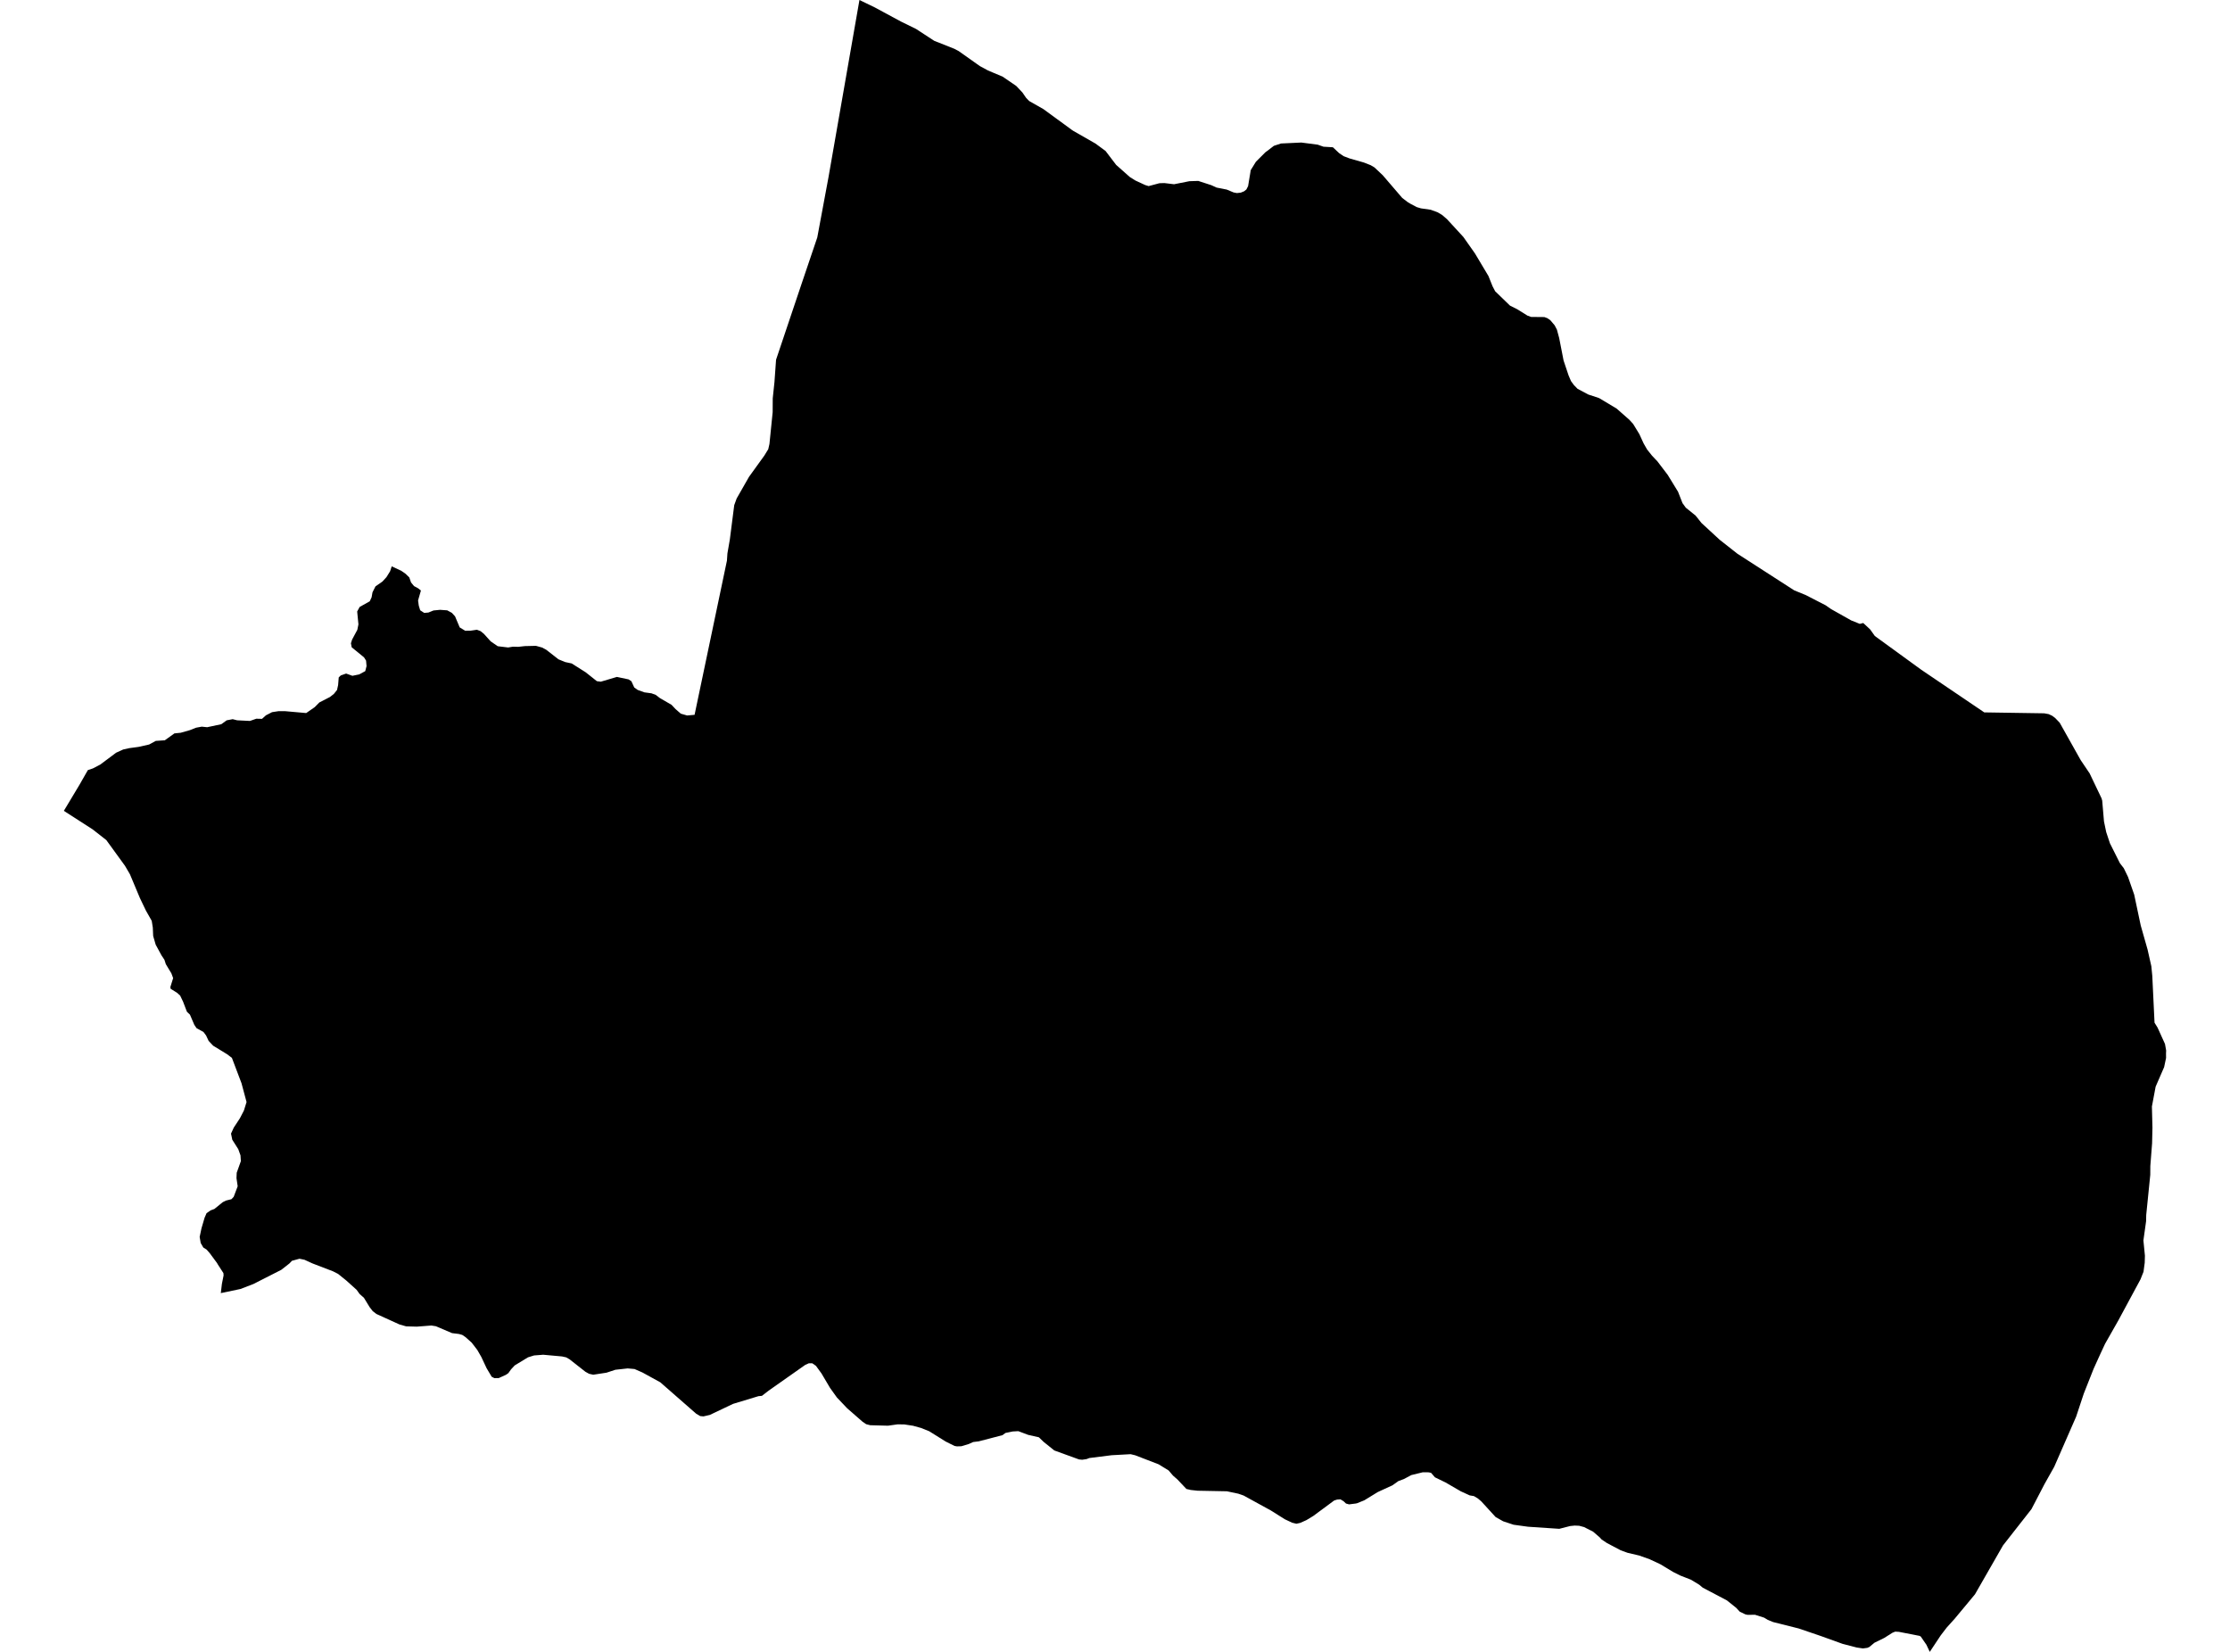 <?xml version='1.0'?>
<svg  baseProfile = 'tiny' width = '540' height = '400' stroke-linecap = 'round' stroke-linejoin = 'round' version='1.1' xmlns='http://www.w3.org/2000/svg'>
<path id='1010301001' title='1010301001'  d='M 520.954 233.983 521.183 236.312 521.726 247.645 522.455 248.825 524.26 252.798 524.538 254.386 524.507 255.054 524.519 256.178 524.05 258.403 521.992 263.136 521.09 267.938 521.22 273.066 521.133 276.867 520.707 282.372 520.694 284.479 519.712 294.205 519.681 295.726 519.032 300.36 519.397 304.074 519.347 305.816 519.304 306.1 519.057 307.954 518.322 309.802 512.946 319.769 509.745 325.404 508.521 328.037 506.964 331.472 504.591 337.466 502.744 343.04 497.436 355.182 495.088 359.359 491.924 365.433 485.04 374.214 478.243 386.066 473.318 391.992 471.415 394.099 469.963 395.99 467.3 400 466.484 398.276 465.118 396.292 464.834 396.126 459.823 395.149 458.927 395.1 458.247 395.378 456.288 396.62 453.897 397.794 452.68 398.807 452.173 399.03 451.104 399.166 449.621 398.95 446.191 398.06 440.871 396.144 435.557 394.334 429.378 392.783 428.08 392.257 427.196 391.72 425.003 391.022 423.137 391.028 422.624 390.91 421.277 390.262 420.43 389.341 418.175 387.536 412.335 384.459 411.47 383.742 409.462 382.525 406.904 381.524 405.217 380.684 402.096 378.805 399.476 377.576 396.968 376.68 394.088 376 392.457 375.407 389.108 373.639 387.86 372.805 387.384 372.286 385.777 370.896 383.596 369.784 382.391 369.462 381.316 369.419 380.216 369.53 377.583 370.204 370.002 369.697 366.516 369.215 363.983 368.375 362.166 367.349 358.7 363.561 357.859 362.844 356.92 362.282 355.894 362.109 353.744 361.126 350.049 358.982 347.478 357.734 346.551 356.659 345.958 356.523 344.506 356.517 341.762 357.19 339.958 358.148 338.617 358.649 337.19 359.668 333.643 361.293 330.38 363.295 328.588 364.018 328.286 364.08 326.679 364.284 325.931 364.08 325.357 363.53 324.603 363.067 323.781 363.122 323.076 363.345 318.003 367.096 316.353 368.097 314.864 368.764 313.925 368.974 312.893 368.721 311.107 367.88 307.771 365.779 301.14 362.14 299.849 361.695 297.099 361.114 290.018 360.978 288.349 360.799 287.293 360.552 285.124 358.259 284.048 357.32 282.986 356.072 281.052 354.885 280.563 354.583 274.903 352.401 273.791 352.13 269.175 352.383 263.781 353.063 263.126 353.316 262.057 353.477 261.29 353.402 255.315 351.234 252.751 349.182 251.564 348.039 248.988 347.458 247.245 346.803 246.584 346.556 245.231 346.63 243.482 346.988 242.753 347.526 237 349.021 235.653 349.188 234.596 349.664 232.798 350.208 231.729 350.239 231.136 350.134 229.004 349.071 225.018 346.581 223.078 345.796 221.094 345.246 219.581 345.017 218.987 344.925 217.35 344.906 215.033 345.233 210.713 345.116 209.737 344.863 208.847 344.251 205.14 341.013 202.656 338.399 201 336.088 198.917 332.566 197.583 330.737 196.693 330.119 195.846 330.125 194.993 330.508 186.12 336.749 184.501 338.004 183.661 338.084 177.506 339.95 171.895 342.62 170.351 342.978 169.554 342.904 168.565 342.317 159.889 334.723 155.57 332.35 153.654 331.509 151.986 331.361 149.008 331.689 146.857 332.399 143.656 332.887 142.649 332.665 141.766 332.177 137.91 329.149 137.106 328.686 136.099 328.463 131.539 328.049 129.321 328.222 127.856 328.679 124.643 330.632 123.759 331.584 123.098 332.504 122.523 332.906 120.756 333.709 119.712 333.715 119.063 333.382 117.821 331.293 116.554 328.587 115.584 326.9 114.219 325.12 112.723 323.785 112.538 323.656 111.938 323.248 111.11 323.019 109.467 322.815 105.555 321.147 104.449 320.974 100.933 321.246 98.35 321.178 96.725 320.714 91.151 318.181 90.256 317.489 89.483 316.488 88.136 314.276 87.079 313.336 86.356 312.329 83.829 310.055 81.864 308.473 80.641 307.849 75.957 306.051 75.598 305.909 73.726 305.05 72.521 304.803 70.692 305.303 70.124 305.909 69.926 306.07 68.109 307.491 61.368 310.92 58.241 312.125 58.117 312.15 57.685 312.243 53.471 313.126 53.73 310.914 54.039 309.363 54.144 308.844 54.101 308.282 52.673 306.07 52.593 305.897 50.801 303.468 50.035 302.591 49.225 302.078 48.601 300.996 48.348 299.52 48.793 297.425 49.547 294.86 50.023 293.767 50.999 293.093 51.907 292.753 53.953 291.097 54.756 290.708 56.047 290.387 56.591 289.806 57.555 287.254 57.265 285.289 57.32 283.979 58.327 281.173 58.235 279.765 57.697 278.269 56.245 275.983 55.942 274.506 56.61 273.048 58.093 270.792 59.057 268.932 59.705 266.862 58.482 262.308 56.159 256.172 55.003 255.289 51.617 253.219 50.529 252.069 49.899 250.735 49.281 249.907 47.588 248.961 47.05 248.158 46 245.705 45.258 244.982 44.338 242.572 43.627 241.083 42.861 240.391 41.322 239.439 41.254 239.006 41.928 236.85 41.508 235.713 40.154 233.47 39.814 232.407 39.11 231.35 37.701 228.755 37.089 226.642 37.003 224.615 36.743 222.984 35.328 220.487 33.876 217.453 31.466 211.707 30.274 209.667 25.744 203.426 22.438 200.837 15.462 196.345 19.293 189.956 21.277 186.477 22.488 186.075 24.274 185.142 28.117 182.269 29.835 181.49 31.306 181.163 33.549 180.86 36.107 180.285 37.72 179.408 39.913 179.259 42.237 177.591 43.763 177.437 45.994 176.8 47.483 176.213 48.855 175.96 50.165 176.096 53.594 175.367 54.892 174.427 56.344 174.149 57.425 174.421 60.527 174.576 62.066 174.038 63.45 174.069 64.395 173.216 65.878 172.45 67.405 172.215 69.092 172.215 74.146 172.666 76.198 171.239 77.335 170.096 79.899 168.779 80.851 168.026 81.611 167.08 81.876 165.888 82.025 164.034 82.519 163.558 83.811 163.101 85.337 163.645 86.987 163.305 88.445 162.514 88.76 161.296 88.643 159.968 88.155 159.183 85.164 156.742 84.978 155.772 85.257 154.889 86.529 152.51 86.795 151.193 86.492 148.073 87.092 146.973 89.533 145.607 89.984 144.643 90.2 143.426 90.923 141.992 92.622 140.806 93.586 139.749 94.464 138.334 94.859 137.136 97.17 138.217 98.19 138.928 99.11 139.824 99.537 141.041 100.254 141.918 101.242 142.45 101.928 142.994 101.236 145.403 101.409 146.658 101.749 147.776 102.719 148.413 103.739 148.326 104.974 147.826 106.556 147.671 108.299 147.795 109.417 148.4 110.19 149.247 111.321 151.929 112.655 152.738 113.959 152.72 115.485 152.491 116.394 152.843 117.178 153.486 118.822 155.309 120.528 156.483 123.042 156.786 124.21 156.594 125.489 156.631 127.096 156.452 129.778 156.39 131.279 156.804 132.268 157.336 135.234 159.653 136.865 160.32 138.435 160.654 141.827 162.798 144.534 164.948 145.485 165.072 149.385 163.916 152.215 164.516 152.894 164.961 153.586 166.475 154.421 167.068 156.052 167.655 157.745 167.883 158.783 168.26 159.803 169.045 162.62 170.676 163.597 171.721 164.864 172.814 166.384 173.253 168.194 173.093 176.029 135.758 176.147 134.003 176.734 130.623 177.797 122.318 178.384 120.705 181.387 115.447 185.088 110.318 186.034 108.773 186.324 107.506 187.103 99.801 187.121 96.458 187.535 92.54 187.924 87.109 194.159 68.565 197.904 57.504 200.61 42.977 208.118 0 211.813 1.786 218.141 5.203 221.83 7.013 226.223 9.881 231.123 11.827 232.168 12.383 237.272 15.998 239.2 17.042 240.547 17.617 242.777 18.55 246.077 20.805 247.585 22.4 248.468 23.685 249.21 24.457 252.677 26.429 259.647 31.526 259.906 31.693 265.276 34.764 267.717 36.562 270.275 39.924 273.593 42.871 274.928 43.706 277.319 44.812 278.141 45.065 280.755 44.367 281.96 44.33 284.296 44.614 288.009 43.879 290.16 43.811 293.336 44.843 294.584 45.417 297.056 45.905 298.718 46.598 299.515 46.752 300.461 46.647 301.289 46.307 301.814 45.881 302.228 45.071 302.87 41.197 304.112 39.182 306.417 36.871 306.893 36.525 308.469 35.314 310.193 34.746 315.124 34.517 319.085 35.03 320.481 35.524 322.761 35.66 324.294 37.1 325.363 37.817 326.79 38.361 330.275 39.356 331.907 39.998 332.821 40.536 334.823 42.42 339.55 47.926 340.941 48.989 341.694 49.428 343.072 50.151 344.08 50.453 346.446 50.793 348.078 51.386 349.196 52.041 350.382 53.061 354.356 57.38 357.167 61.372 360.436 66.847 361.431 69.331 362.055 70.524 365.645 74.002 367.388 74.874 369.866 76.419 370.774 76.746 373.969 76.777 374.673 77.036 375.402 77.525 376.465 78.779 377.009 79.817 377.559 81.85 378.622 87.288 379.833 90.903 380.414 92.268 381.112 93.226 382.008 94.147 384.609 95.531 387.223 96.396 391.468 98.936 394.545 101.642 395.472 102.662 396.98 105.133 398 107.364 398.84 108.829 400.033 110.33 401.355 111.727 403.839 114.989 406.342 119.074 407.423 121.836 408.226 122.942 410.587 124.845 412.026 126.649 416.42 130.703 420.721 134.089 434.476 142.956 437.275 144.1 442.082 146.571 443.386 147.48 448.28 150.236 450.356 151.07 451.19 150.86 452.853 152.404 454.002 154.011 465.248 162.186 480.499 172.506 495.007 172.728 496.089 172.926 496.917 173.309 497.652 173.853 498.758 175.002 503.844 184.061 506.013 187.28 508.88 193.28 509.053 193.861 509.485 198.909 510.023 201.486 510.925 204.205 513.347 209.031 514.28 210.236 515.312 212.362 516.801 216.631 518.383 224.102 520.039 229.929 520.954 233.983 Z' />
</svg>